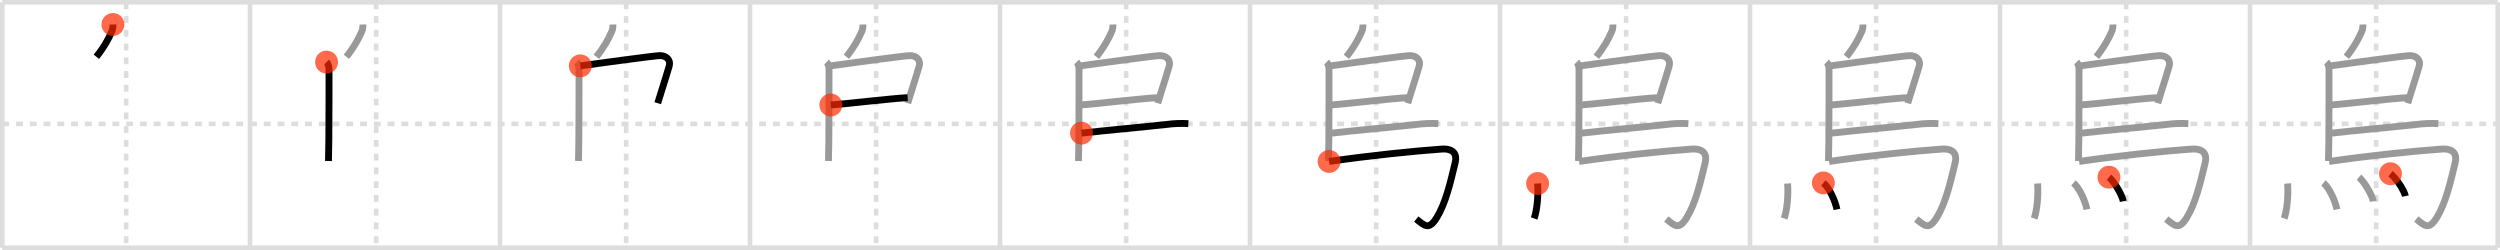 <svg width="1090px" height="109px" viewBox="0 0 1090 109" xmlns="http://www.w3.org/2000/svg" xmlns:xlink="http://www.w3.org/1999/xlink" xml:space="preserve" version="1.1"  baseProfile="full">
<line x1="1" y1="1" x2="1089" y2="1" style="stroke:#ddd;stroke-width:2" />
<line x1="1" y1="1" x2="1" y2="108" style="stroke:#ddd;stroke-width:2" />
<line x1="1" y1="108" x2="1089" y2="108" style="stroke:#ddd;stroke-width:2" />
<line x1="1089" y1="1" x2="1089" y2="108" style="stroke:#ddd;stroke-width:2" />
<line x1="109" y1="1" x2="109" y2="108" style="stroke:#ddd;stroke-width:2" />
<line x1="218" y1="1" x2="218" y2="108" style="stroke:#ddd;stroke-width:2" />
<line x1="327" y1="1" x2="327" y2="108" style="stroke:#ddd;stroke-width:2" />
<line x1="436" y1="1" x2="436" y2="108" style="stroke:#ddd;stroke-width:2" />
<line x1="545" y1="1" x2="545" y2="108" style="stroke:#ddd;stroke-width:2" />
<line x1="654" y1="1" x2="654" y2="108" style="stroke:#ddd;stroke-width:2" />
<line x1="763" y1="1" x2="763" y2="108" style="stroke:#ddd;stroke-width:2" />
<line x1="872" y1="1" x2="872" y2="108" style="stroke:#ddd;stroke-width:2" />
<line x1="981" y1="1" x2="981" y2="108" style="stroke:#ddd;stroke-width:2" />
<line x1="1" y1="54" x2="1089" y2="54" style="stroke:#ddd;stroke-width:2;stroke-dasharray:3 3" />
<line x1="55" y1="1" x2="55" y2="108" style="stroke:#ddd;stroke-width:2;stroke-dasharray:3 3" />
<line x1="164" y1="1" x2="164" y2="108" style="stroke:#ddd;stroke-width:2;stroke-dasharray:3 3" />
<line x1="273" y1="1" x2="273" y2="108" style="stroke:#ddd;stroke-width:2;stroke-dasharray:3 3" />
<line x1="382" y1="1" x2="382" y2="108" style="stroke:#ddd;stroke-width:2;stroke-dasharray:3 3" />
<line x1="491" y1="1" x2="491" y2="108" style="stroke:#ddd;stroke-width:2;stroke-dasharray:3 3" />
<line x1="600" y1="1" x2="600" y2="108" style="stroke:#ddd;stroke-width:2;stroke-dasharray:3 3" />
<line x1="709" y1="1" x2="709" y2="108" style="stroke:#ddd;stroke-width:2;stroke-dasharray:3 3" />
<line x1="818" y1="1" x2="818" y2="108" style="stroke:#ddd;stroke-width:2;stroke-dasharray:3 3" />
<line x1="927" y1="1" x2="927" y2="108" style="stroke:#ddd;stroke-width:2;stroke-dasharray:3 3" />
<line x1="1036" y1="1" x2="1036" y2="108" style="stroke:#ddd;stroke-width:2;stroke-dasharray:3 3" />
<path d="M49.23,10.68c0.03,1.02-0.07,2.03-0.46,2.95c-1.51,3.5-3.51,7.12-6.76,11.12" style="fill:none;stroke:black;stroke-width:3" />
<circle cx="49.23" cy="10.68" r="5" stroke-width="0" fill="#FF2A00" opacity="0.7" />
<path d="M158.23,10.68c0.03,1.02-0.07,2.03-0.46,2.95c-1.51,3.5-3.51,7.12-6.76,11.12" style="fill:none;stroke:#999;stroke-width:3" />
<path d="M142.38,27.07c0.78,0.78,1.07,2.18,1.07,3.3c0,5.08,0.03,19.07-0.08,30.63c-0.03,3.55-0.08,6.75-0.15,9.2" style="fill:none;stroke:black;stroke-width:3" />
<circle cx="142.38" cy="27.07" r="5" stroke-width="0" fill="#FF2A00" opacity="0.7" />
<path d="M267.23,10.68c0.03,1.02-0.07,2.03-0.46,2.95c-1.51,3.5-3.51,7.12-6.76,11.12" style="fill:none;stroke:#999;stroke-width:3" />
<path d="M251.38,27.07c0.78,0.78,1.07,2.18,1.07,3.3c0,5.08,0.03,19.07-0.08,30.63c-0.03,3.55-0.08,6.75-0.15,9.2" style="fill:none;stroke:#999;stroke-width:3" />
<path d="M253.02,28.72c5.23-0.72,32.59-4.48,34.67-4.48c2.77,0,4.85,1.82,4.09,4.54c-0.53,1.9-1.98,6.51-3.5,11.35c-0.51,1.63-1.03,3.29-1.52,4.87" style="fill:none;stroke:black;stroke-width:3" />
<circle cx="253.02" cy="28.72" r="5" stroke-width="0" fill="#FF2A00" opacity="0.7" />
<path d="M376.23,10.68c0.03,1.02-0.07,2.03-0.46,2.95c-1.51,3.5-3.51,7.12-6.76,11.12" style="fill:none;stroke:#999;stroke-width:3" />
<path d="M360.38,27.07c0.78,0.78,1.07,2.18,1.07,3.3c0,5.08,0.03,19.07-0.08,30.63c-0.03,3.55-0.08,6.75-0.15,9.2" style="fill:none;stroke:#999;stroke-width:3" />
<path d="M362.02,28.72c5.23-0.72,32.59-4.48,34.67-4.48c2.77,0,4.85,1.82,4.09,4.54c-0.53,1.9-1.98,6.51-3.5,11.35c-0.51,1.63-1.03,3.29-1.52,4.87" style="fill:none;stroke:#999;stroke-width:3" />
<path d="M362.24,45.78c5.31-0.38,26.87-2.88,33.48-3.2" style="fill:none;stroke:black;stroke-width:3" />
<circle cx="362.24" cy="45.78" r="5" stroke-width="0" fill="#FF2A00" opacity="0.7" />
<path d="M485.23,10.68c0.03,1.02-0.07,2.03-0.46,2.95c-1.51,3.5-3.51,7.12-6.76,11.12" style="fill:none;stroke:#999;stroke-width:3" />
<path d="M469.38,27.07c0.78,0.78,1.07,2.18,1.07,3.3c0,5.08,0.03,19.07-0.08,30.63c-0.03,3.55-0.08,6.75-0.15,9.2" style="fill:none;stroke:#999;stroke-width:3" />
<path d="M471.02,28.72c5.23-0.72,32.59-4.48,34.67-4.48c2.77,0,4.85,1.82,4.09,4.54c-0.53,1.9-1.98,6.51-3.5,11.35c-0.51,1.63-1.03,3.29-1.52,4.87" style="fill:none;stroke:#999;stroke-width:3" />
<path d="M471.24,45.78c5.31-0.38,26.87-2.88,33.48-3.2" style="fill:none;stroke:#999;stroke-width:3" />
<path d="M471.53,58.05c9.25-1.07,27.99-2.77,36.98-3.78c3.18-0.43,6.39-0.55,9.61-0.37" style="fill:none;stroke:black;stroke-width:3" />
<circle cx="471.53" cy="58.05" r="5" stroke-width="0" fill="#FF2A00" opacity="0.7" />
<path d="M594.23,10.68c0.03,1.02-0.07,2.03-0.46,2.95c-1.51,3.5-3.51,7.12-6.76,11.12" style="fill:none;stroke:#999;stroke-width:3" />
<path d="M578.38,27.07c0.78,0.78,1.07,2.18,1.07,3.3c0,5.08,0.03,19.07-0.08,30.63c-0.03,3.55-0.08,6.75-0.15,9.2" style="fill:none;stroke:#999;stroke-width:3" />
<path d="M580.02,28.72c5.23-0.72,32.59-4.48,34.67-4.48c2.77,0,4.85,1.82,4.09,4.54c-0.53,1.9-1.98,6.51-3.5,11.35c-0.51,1.63-1.03,3.29-1.52,4.87" style="fill:none;stroke:#999;stroke-width:3" />
<path d="M580.24,45.78c5.31-0.38,26.87-2.88,33.48-3.2" style="fill:none;stroke:#999;stroke-width:3" />
<path d="M580.53,58.05c9.25-1.07,27.99-2.77,36.98-3.78c3.18-0.43,6.39-0.55,9.61-0.37" style="fill:none;stroke:#999;stroke-width:3" />
<path d="M579.48,70.4c17.27-2.53,37.15-4.56,49.02-5.4c5.25-0.38,6.81,2.33,6,5.75c-2.25,9.5-4.32,17.96-8,24c-3.5,5.75-5.25,3.75-9,0.75" style="fill:none;stroke:black;stroke-width:3" />
<circle cx="579.48" cy="70.4" r="5" stroke-width="0" fill="#FF2A00" opacity="0.7" />
<path d="M703.23,10.68c0.03,1.02-0.07,2.03-0.46,2.95c-1.51,3.5-3.51,7.12-6.76,11.12" style="fill:none;stroke:#999;stroke-width:3" />
<path d="M687.38,27.07c0.78,0.78,1.07,2.18,1.07,3.3c0,5.08,0.03,19.07-0.08,30.63c-0.03,3.55-0.08,6.75-0.15,9.2" style="fill:none;stroke:#999;stroke-width:3" />
<path d="M689.02,28.72c5.23-0.72,32.59-4.48,34.67-4.48c2.77,0,4.85,1.82,4.09,4.54c-0.53,1.9-1.98,6.51-3.5,11.35c-0.51,1.63-1.03,3.29-1.52,4.87" style="fill:none;stroke:#999;stroke-width:3" />
<path d="M689.24,45.78c5.31-0.38,26.87-2.88,33.48-3.2" style="fill:none;stroke:#999;stroke-width:3" />
<path d="M689.53,58.05c9.25-1.07,27.99-2.77,36.98-3.78c3.18-0.43,6.39-0.55,9.61-0.37" style="fill:none;stroke:#999;stroke-width:3" />
<path d="M688.48,70.4c17.27-2.53,37.15-4.56,49.02-5.4c5.25-0.38,6.81,2.33,6,5.75c-2.25,9.5-4.32,17.96-8,24c-3.5,5.75-5.25,3.75-9,0.75" style="fill:none;stroke:#999;stroke-width:3" />
<path d="M670.39,80c0.41,5.38-0.29,11.89-1.5,15.25" style="fill:none;stroke:black;stroke-width:3" />
<circle cx="670.39" cy="80.0" r="5" stroke-width="0" fill="#FF2A00" opacity="0.7" />
<path d="M812.23,10.68c0.03,1.02-0.07,2.03-0.46,2.95c-1.51,3.5-3.51,7.12-6.76,11.12" style="fill:none;stroke:#999;stroke-width:3" />
<path d="M796.38,27.07c0.78,0.78,1.07,2.18,1.07,3.3c0,5.08,0.03,19.07-0.08,30.63c-0.03,3.55-0.08,6.75-0.15,9.2" style="fill:none;stroke:#999;stroke-width:3" />
<path d="M798.02,28.72c5.23-0.72,32.59-4.48,34.67-4.48c2.77,0,4.85,1.82,4.09,4.54c-0.53,1.9-1.98,6.51-3.5,11.35c-0.51,1.63-1.03,3.29-1.52,4.87" style="fill:none;stroke:#999;stroke-width:3" />
<path d="M798.24,45.78c5.31-0.38,26.87-2.88,33.48-3.2" style="fill:none;stroke:#999;stroke-width:3" />
<path d="M798.53,58.05c9.25-1.07,27.99-2.77,36.98-3.78c3.18-0.43,6.39-0.55,9.61-0.37" style="fill:none;stroke:#999;stroke-width:3" />
<path d="M797.48,70.4c17.27-2.53,37.15-4.56,49.02-5.4c5.25-0.38,6.81,2.33,6,5.75c-2.25,9.5-4.32,17.96-8,24c-3.5,5.75-5.25,3.75-9,0.75" style="fill:none;stroke:#999;stroke-width:3" />
<path d="M779.39,80c0.41,5.38-0.29,11.89-1.5,15.25" style="fill:none;stroke:#999;stroke-width:3" />
<path d="M795.0,79.75c2.69,2.18,5.24,8.16,5.91,11.55" style="fill:none;stroke:black;stroke-width:3" />
<circle cx="795.0" cy="79.75" r="5" stroke-width="0" fill="#FF2A00" opacity="0.7" />
<path d="M921.23,10.68c0.03,1.02-0.07,2.03-0.46,2.95c-1.51,3.5-3.51,7.12-6.76,11.12" style="fill:none;stroke:#999;stroke-width:3" />
<path d="M905.38,27.07c0.78,0.78,1.07,2.18,1.07,3.3c0,5.08,0.03,19.07-0.08,30.63c-0.03,3.55-0.08,6.75-0.15,9.2" style="fill:none;stroke:#999;stroke-width:3" />
<path d="M907.02,28.72c5.23-0.72,32.59-4.48,34.67-4.48c2.77,0,4.85,1.82,4.09,4.54c-0.53,1.9-1.98,6.51-3.5,11.35c-0.51,1.63-1.03,3.29-1.52,4.87" style="fill:none;stroke:#999;stroke-width:3" />
<path d="M907.24,45.78c5.31-0.38,26.87-2.88,33.48-3.2" style="fill:none;stroke:#999;stroke-width:3" />
<path d="M907.53,58.05c9.25-1.07,27.99-2.77,36.98-3.78c3.18-0.43,6.39-0.55,9.61-0.37" style="fill:none;stroke:#999;stroke-width:3" />
<path d="M906.48,70.4c17.27-2.53,37.15-4.56,49.02-5.4c5.25-0.38,6.81,2.33,6,5.75c-2.25,9.5-4.32,17.96-8,24c-3.5,5.75-5.25,3.75-9,0.75" style="fill:none;stroke:#999;stroke-width:3" />
<path d="M888.39,80c0.41,5.38-0.29,11.89-1.5,15.25" style="fill:none;stroke:#999;stroke-width:3" />
<path d="M904.0,79.75c2.69,2.18,5.24,8.16,5.91,11.55" style="fill:none;stroke:#999;stroke-width:3" />
<path d="M919.5,77.25c2.21,1.85,5.7,7.62,6.25,10.5" style="fill:none;stroke:black;stroke-width:3" />
<circle cx="919.5" cy="77.25" r="5" stroke-width="0" fill="#FF2A00" opacity="0.7" />
<path d="M1030.23,10.68c0.03,1.02-0.07,2.03-0.46,2.95c-1.51,3.5-3.51,7.12-6.76,11.12" style="fill:none;stroke:#999;stroke-width:3" />
<path d="M1014.38,27.07c0.78,0.78,1.07,2.18,1.07,3.3c0,5.08,0.03,19.07-0.08,30.63c-0.03,3.55-0.08,6.75-0.15,9.2" style="fill:none;stroke:#999;stroke-width:3" />
<path d="M1016.02,28.72c5.23-0.72,32.59-4.48,34.67-4.48c2.77,0,4.85,1.82,4.09,4.54c-0.53,1.9-1.98,6.51-3.5,11.35c-0.51,1.63-1.03,3.29-1.52,4.87" style="fill:none;stroke:#999;stroke-width:3" />
<path d="M1016.24,45.78c5.31-0.38,26.87-2.88,33.48-3.2" style="fill:none;stroke:#999;stroke-width:3" />
<path d="M1016.53,58.05c9.25-1.07,27.99-2.77,36.98-3.78c3.18-0.43,6.39-0.55,9.61-0.37" style="fill:none;stroke:#999;stroke-width:3" />
<path d="M1015.48,70.4c17.27-2.53,37.15-4.56,49.02-5.4c5.25-0.38,6.81,2.33,6,5.75c-2.25,9.5-4.32,17.96-8,24c-3.5,5.75-5.25,3.75-9,0.75" style="fill:none;stroke:#999;stroke-width:3" />
<path d="M997.39,80c0.41,5.38-0.29,11.89-1.5,15.25" style="fill:none;stroke:#999;stroke-width:3" />
<path d="M1013.0,79.75c2.69,2.18,5.24,8.16,5.91,11.55" style="fill:none;stroke:#999;stroke-width:3" />
<path d="M1028.5,77.25c2.21,1.85,5.7,7.62,6.25,10.5" style="fill:none;stroke:#999;stroke-width:3" />
<path d="M1042.25,75.75c2.29,1.72,5.93,7.07,6.5,9.75" style="fill:none;stroke:black;stroke-width:3" />
<circle cx="1042.25" cy="75.75" r="5" stroke-width="0" fill="#FF2A00" opacity="0.7" />
</svg>